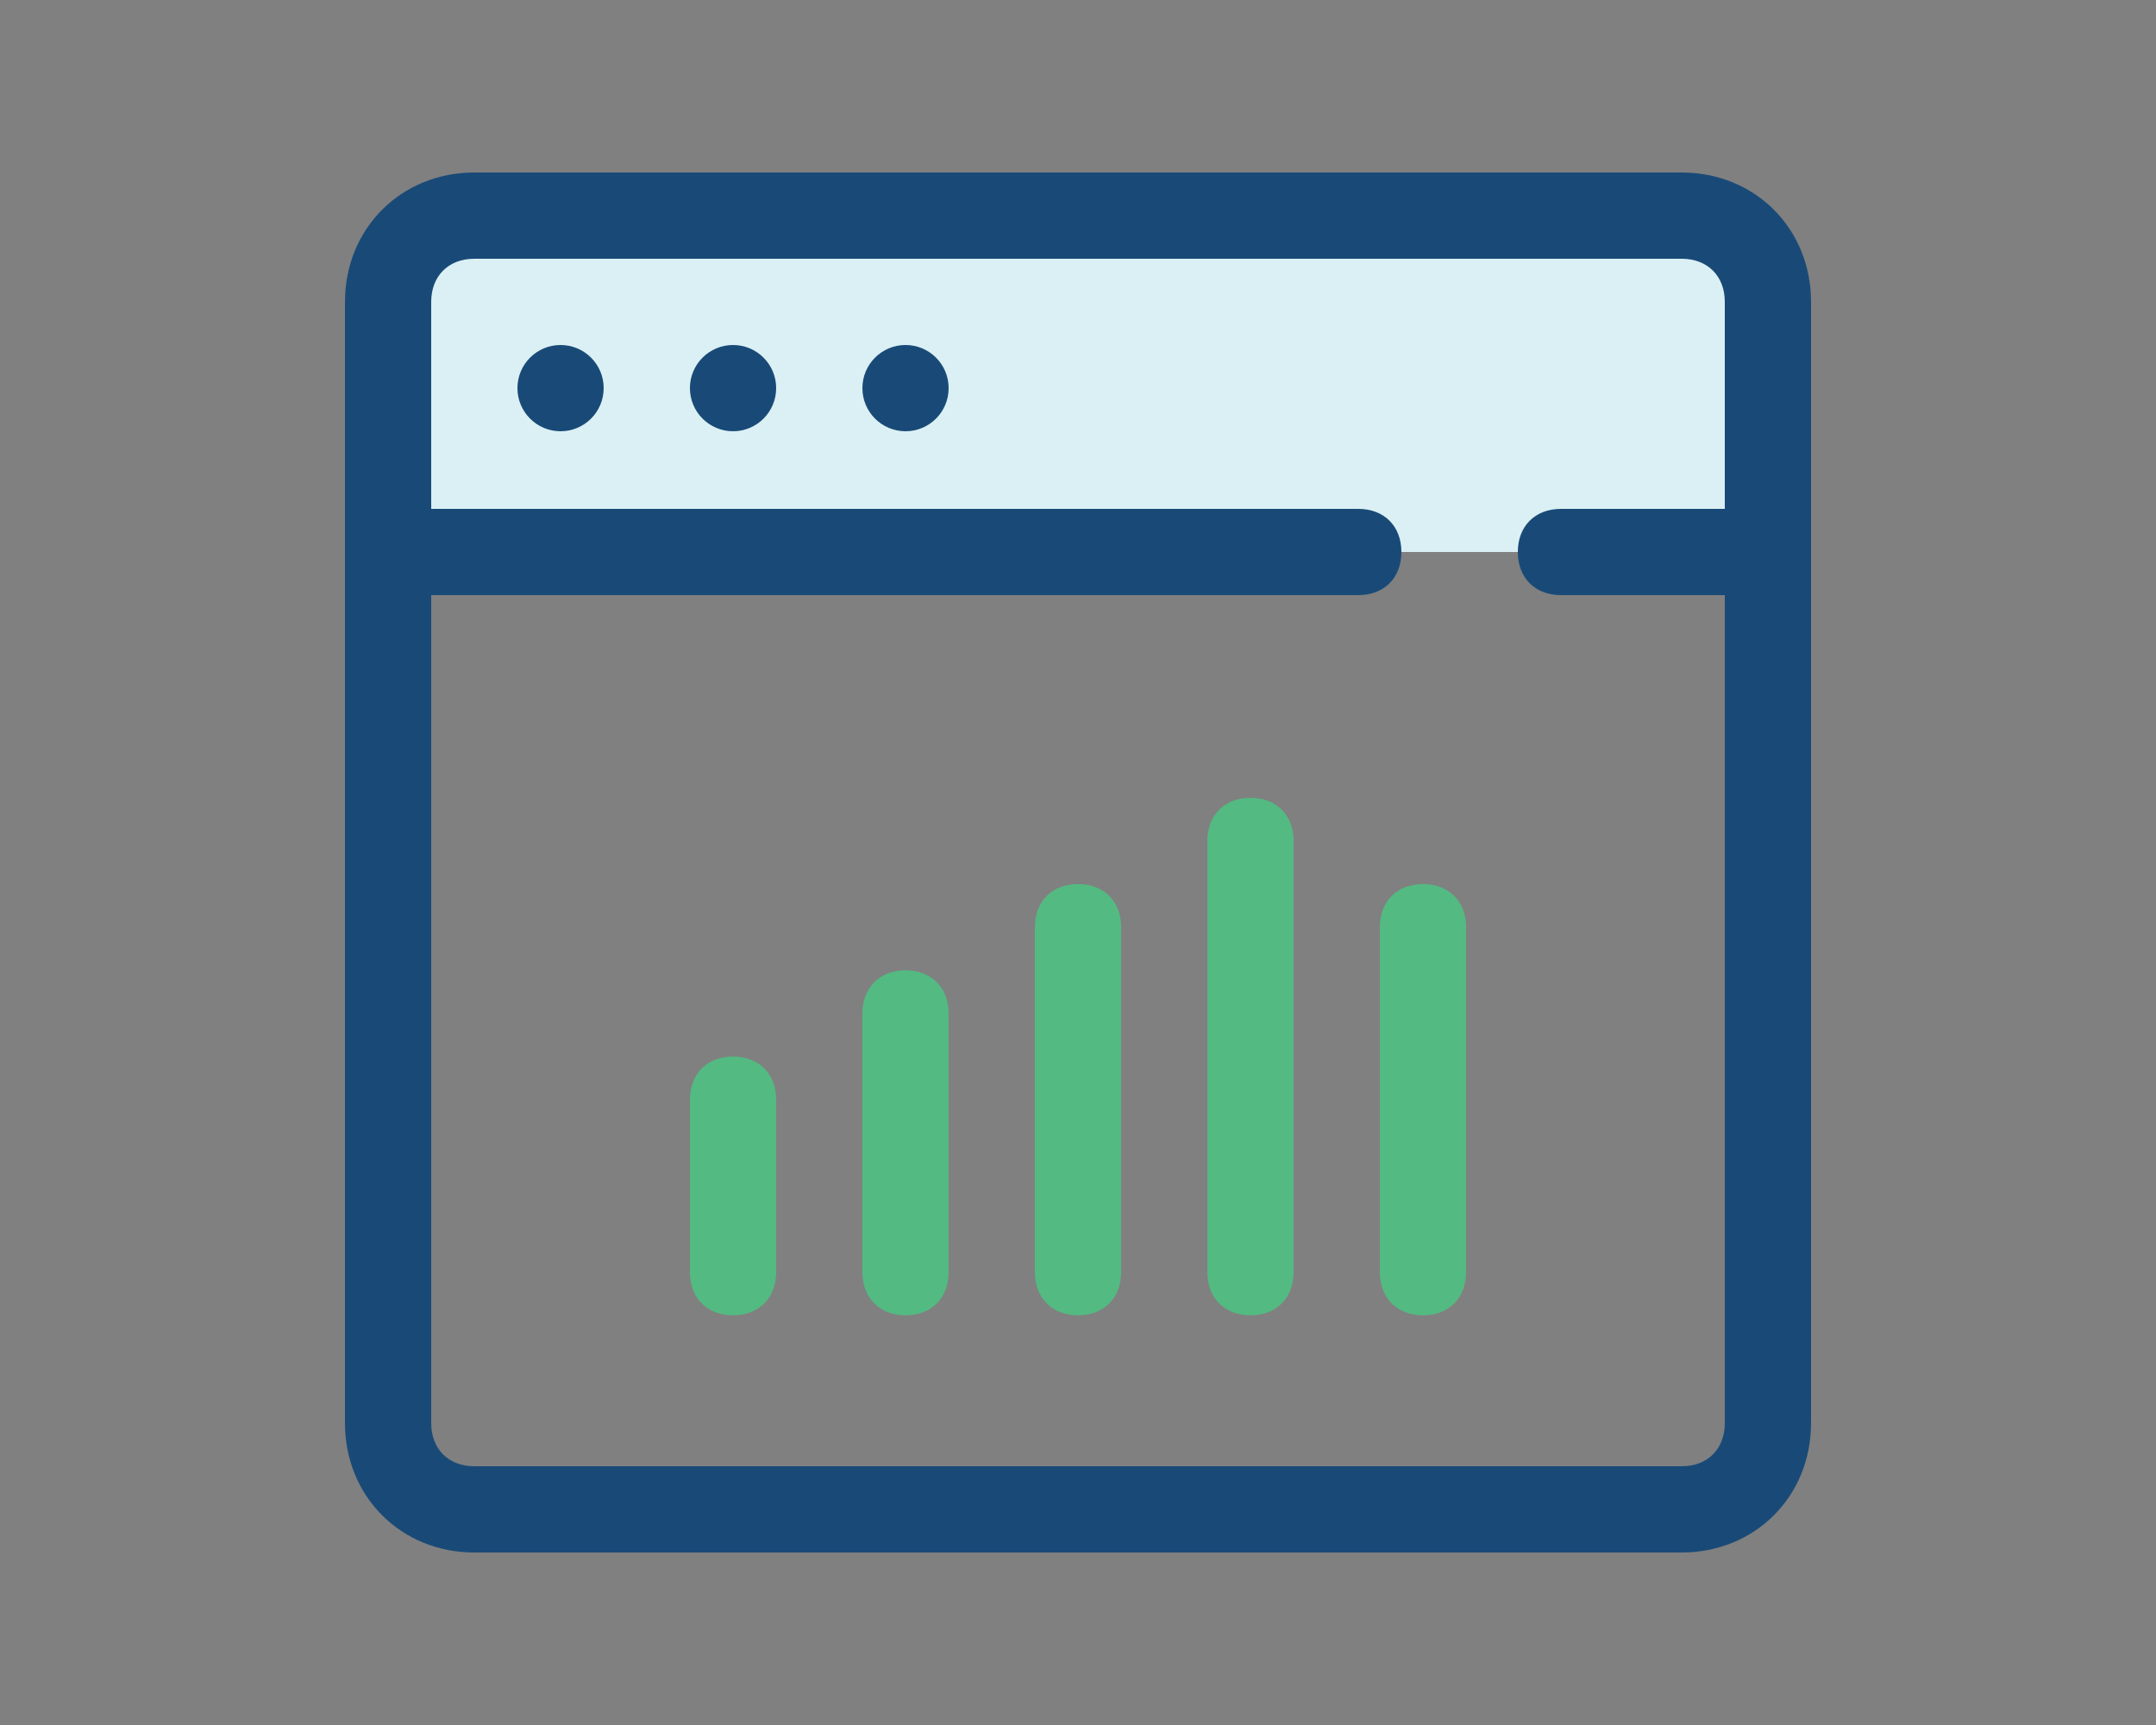 <?xml version="1.0" encoding="utf-8"?>
<!-- Generator: Adobe Illustrator 22.1.0, SVG Export Plug-In . SVG Version: 6.00 Build 0)  -->
<!DOCTYPE svg PUBLIC "-//W3C//DTD SVG 1.1//EN" "http://www.w3.org/Graphics/SVG/1.1/DTD/svg11.dtd">
<svg version="1.1" xmlns="http://www.w3.org/2000/svg" xmlns:xlink="http://www.w3.org/1999/xlink" x="0px" y="0px"
	 viewBox="0 0 50 40" style="enable-background:new 0 0 50 40;" xml:space="preserve">
<rect x="0" y="0" width="50" height="40" fill="#808080" stroke="none"/>
<style type="text/css">
	.st0{fill:#DBF0F4;}
	.st1{fill:#194A77;}
	.st2{fill:#F69E24;}
	.st3{fill:#F7C6C9;}
	.st4{fill:#FFFFFF;}
	.st5{fill:#53BA82;}
	.st6{fill:#C12629;}
	.st7{fill:#FDBE13;}
	.st8{fill:none;stroke:#194A77;stroke-width:2;stroke-linecap:round;stroke-linejoin:round;stroke-miterlimit:10;}
	.st9{fill:#56C8E9;}
	.st10{fill:#1BB7EB;}
	.st11{fill:#4367B2;}
	.st12{fill:#FAAE28;}
	.st13{fill:#F89E28;}
	.st14{fill:#F68E27;}
	.st15{fill:#F47F25;}
	.st16{fill:#F26E24;}
	.st17{fill:#F05B24;}
	.st18{fill:#EE4524;}
	.st19{fill:#ED2724;}
	.st20{fill:#E62E35;}
	.st21{fill:#E03348;}
	.st22{fill:#DB3758;}
	.st23{fill:#D63B68;}
	.st24{fill:#D03D77;}
	.st25{fill:#CA4186;}
	.st26{fill:#C14397;}
	.st27{fill:#F05669;}
	.st28{fill:#F5887E;}
	.st29{display:none;}
	.st30{display:inline;}
</style>
<g id="Layer_1">
	<g>
		<g>
			<path class="st0" d="M9,12.8V7c0-1.1,0.9-2,2-2h28c1.1,0,2,0.9,2,2v5.8H9z"/>
			<path class="st1" d="M39,36H11c-1.7,0-3-1.3-3-3V7c0-1.7,1.3-3,3-3h28c1.7,0,3,1.3,3,3v26C42,34.7,40.7,36,39,36z M11,6
				c-0.6,0-1,0.4-1,1v26c0,0.6,0.4,1,1,1h28c0.6,0,1-0.4,1-1V7c0-0.6-0.4-1-1-1H11z"/>
			<g>
				<circle class="st1" cx="13" cy="9" r="1"/>
				<circle class="st1" cx="21" cy="9" r="1"/>
				<circle class="st1" cx="17" cy="9" r="1"/>
			</g>
			<path class="st1" d="M31.5,13.8H9c-0.6,0-1-0.4-1-1s0.4-1,1-1h22.5c0.6,0,1,0.4,1,1S32.1,13.8,31.5,13.8z"/>
			<path class="st1" d="M41,13.8h-4.8c-0.6,0-1-0.4-1-1s0.4-1,1-1H41c0.6,0,1,0.4,1,1S41.6,13.8,41,13.8z"/>
		</g>
	</g>
	<g>
		<path class="st5" d="M17,30.5c-0.6,0-1-0.4-1-1v-4c0-0.6,0.4-1,1-1s1,0.4,1,1v4C18,30.1,17.6,30.5,17,30.5z"/>
		<path class="st5" d="M25,30.5c-0.6,0-1-0.4-1-1v-8c0-0.6,0.4-1,1-1s1,0.4,1,1v8C26,30.1,25.6,30.5,25,30.5z"/>
		<path class="st5" d="M33,30.5c-0.6,0-1-0.4-1-1v-8c0-0.6,0.4-1,1-1s1,0.4,1,1v8C34,30.1,33.6,30.5,33,30.5z"/>
		<path class="st5" d="M29,30.5c-0.6,0-1-0.4-1-1v-10c0-0.6,0.4-1,1-1s1,0.4,1,1v10C30,30.1,29.6,30.5,29,30.5z"/>
		<path class="st5" d="M21,30.5c-0.6,0-1-0.4-1-1v-6c0-0.6,0.4-1,1-1s1,0.4,1,1v6C22,30.1,21.6,30.5,21,30.5z"/>
	</g>
</g>
<g id="nyt_x5F_exporter_x5F_info" class="st29">
</g>
</svg>
